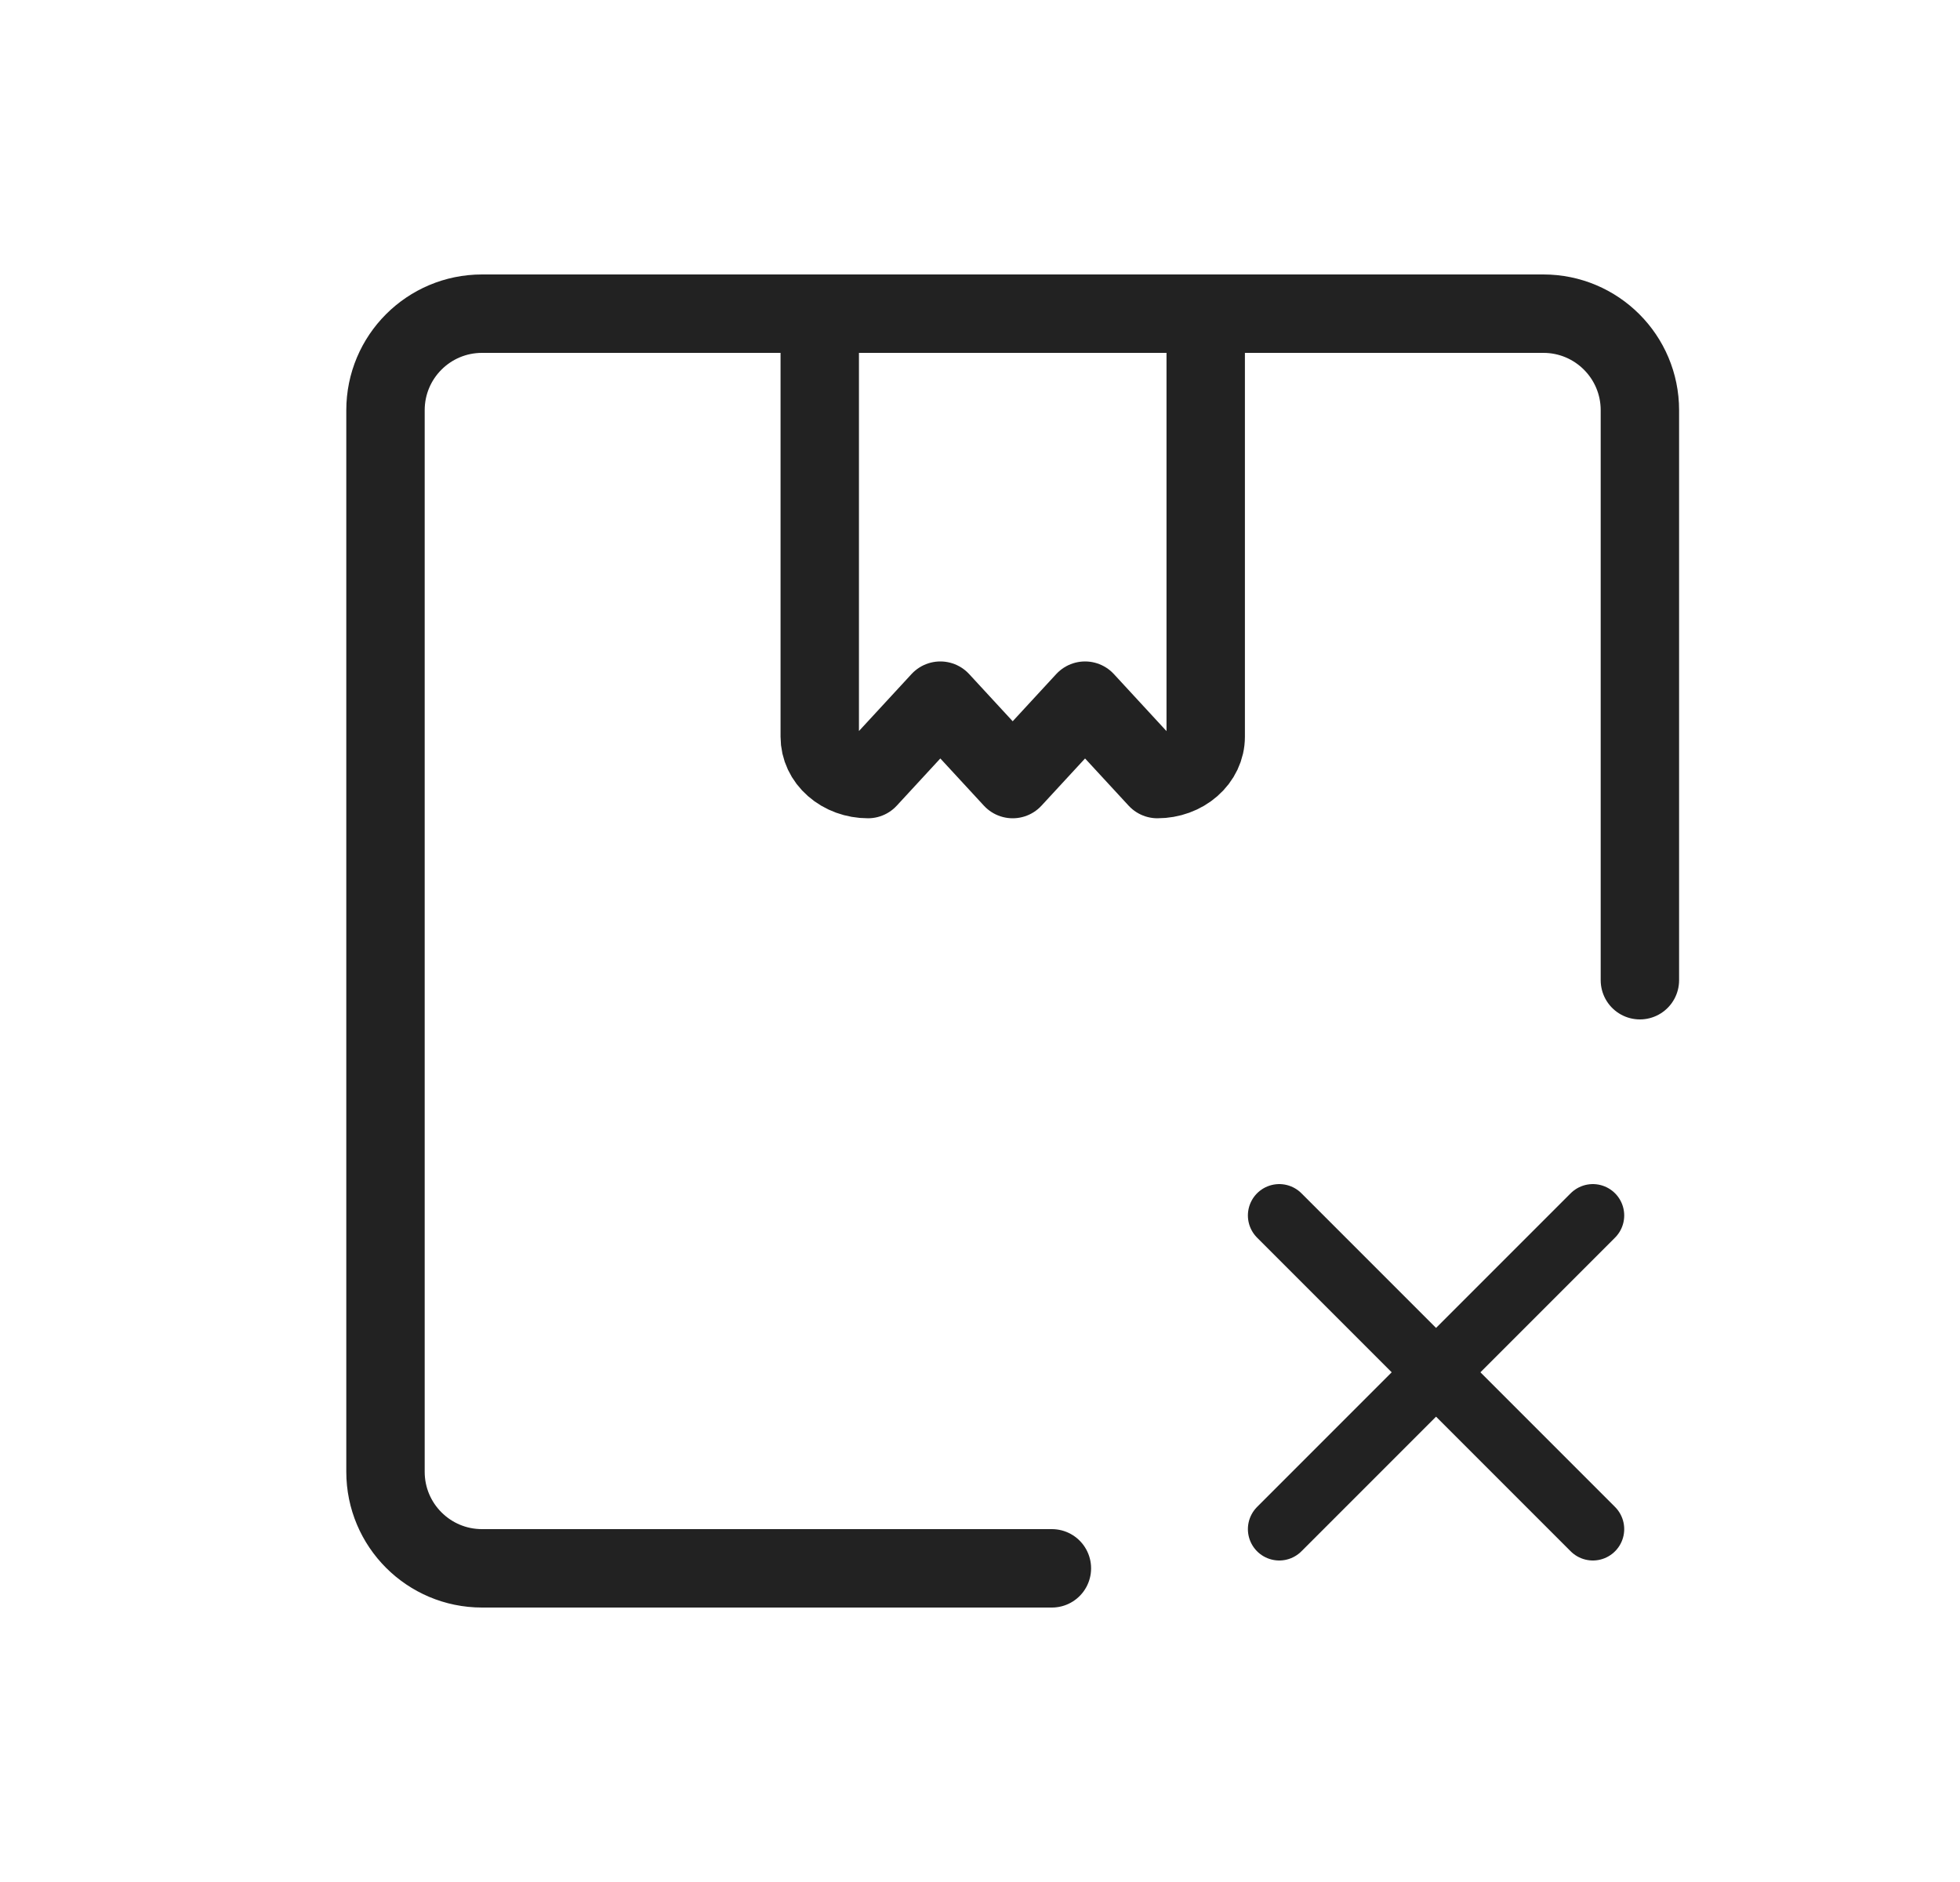 <svg width="25" height="24" viewBox="0 0 25 24" fill="none" xmlns="http://www.w3.org/2000/svg">
<path d="M13.417 20H6.148C5.468 20 4.917 19.449 4.917 18.769V5.231C4.917 4.551 5.468 4 6.148 4H19.686C20.366 4 20.917 4.551 20.917 5.231V12.5" stroke="#222222" stroke-linecap="round" stroke-linejoin="round"/>
<path d="M16.317 15.5L20.317 19.5" stroke="#222222" stroke-width="0.8" stroke-linecap="round" stroke-linejoin="round"/>
<path d="M20.317 15.5L16.317 19.5" stroke="#222222" stroke-width="0.8" stroke-linecap="round" stroke-linejoin="round"/>
<path d="M15.379 4V9.395C15.379 9.539 15.314 9.676 15.198 9.777C15.083 9.878 14.926 9.935 14.763 9.935L13.84 8.935L12.917 9.935L11.994 8.935L11.071 9.935C10.908 9.935 10.751 9.878 10.636 9.777C10.52 9.676 10.456 9.539 10.456 9.395V4" stroke="#222222" stroke-linecap="round" stroke-linejoin="round"/>
</svg>
